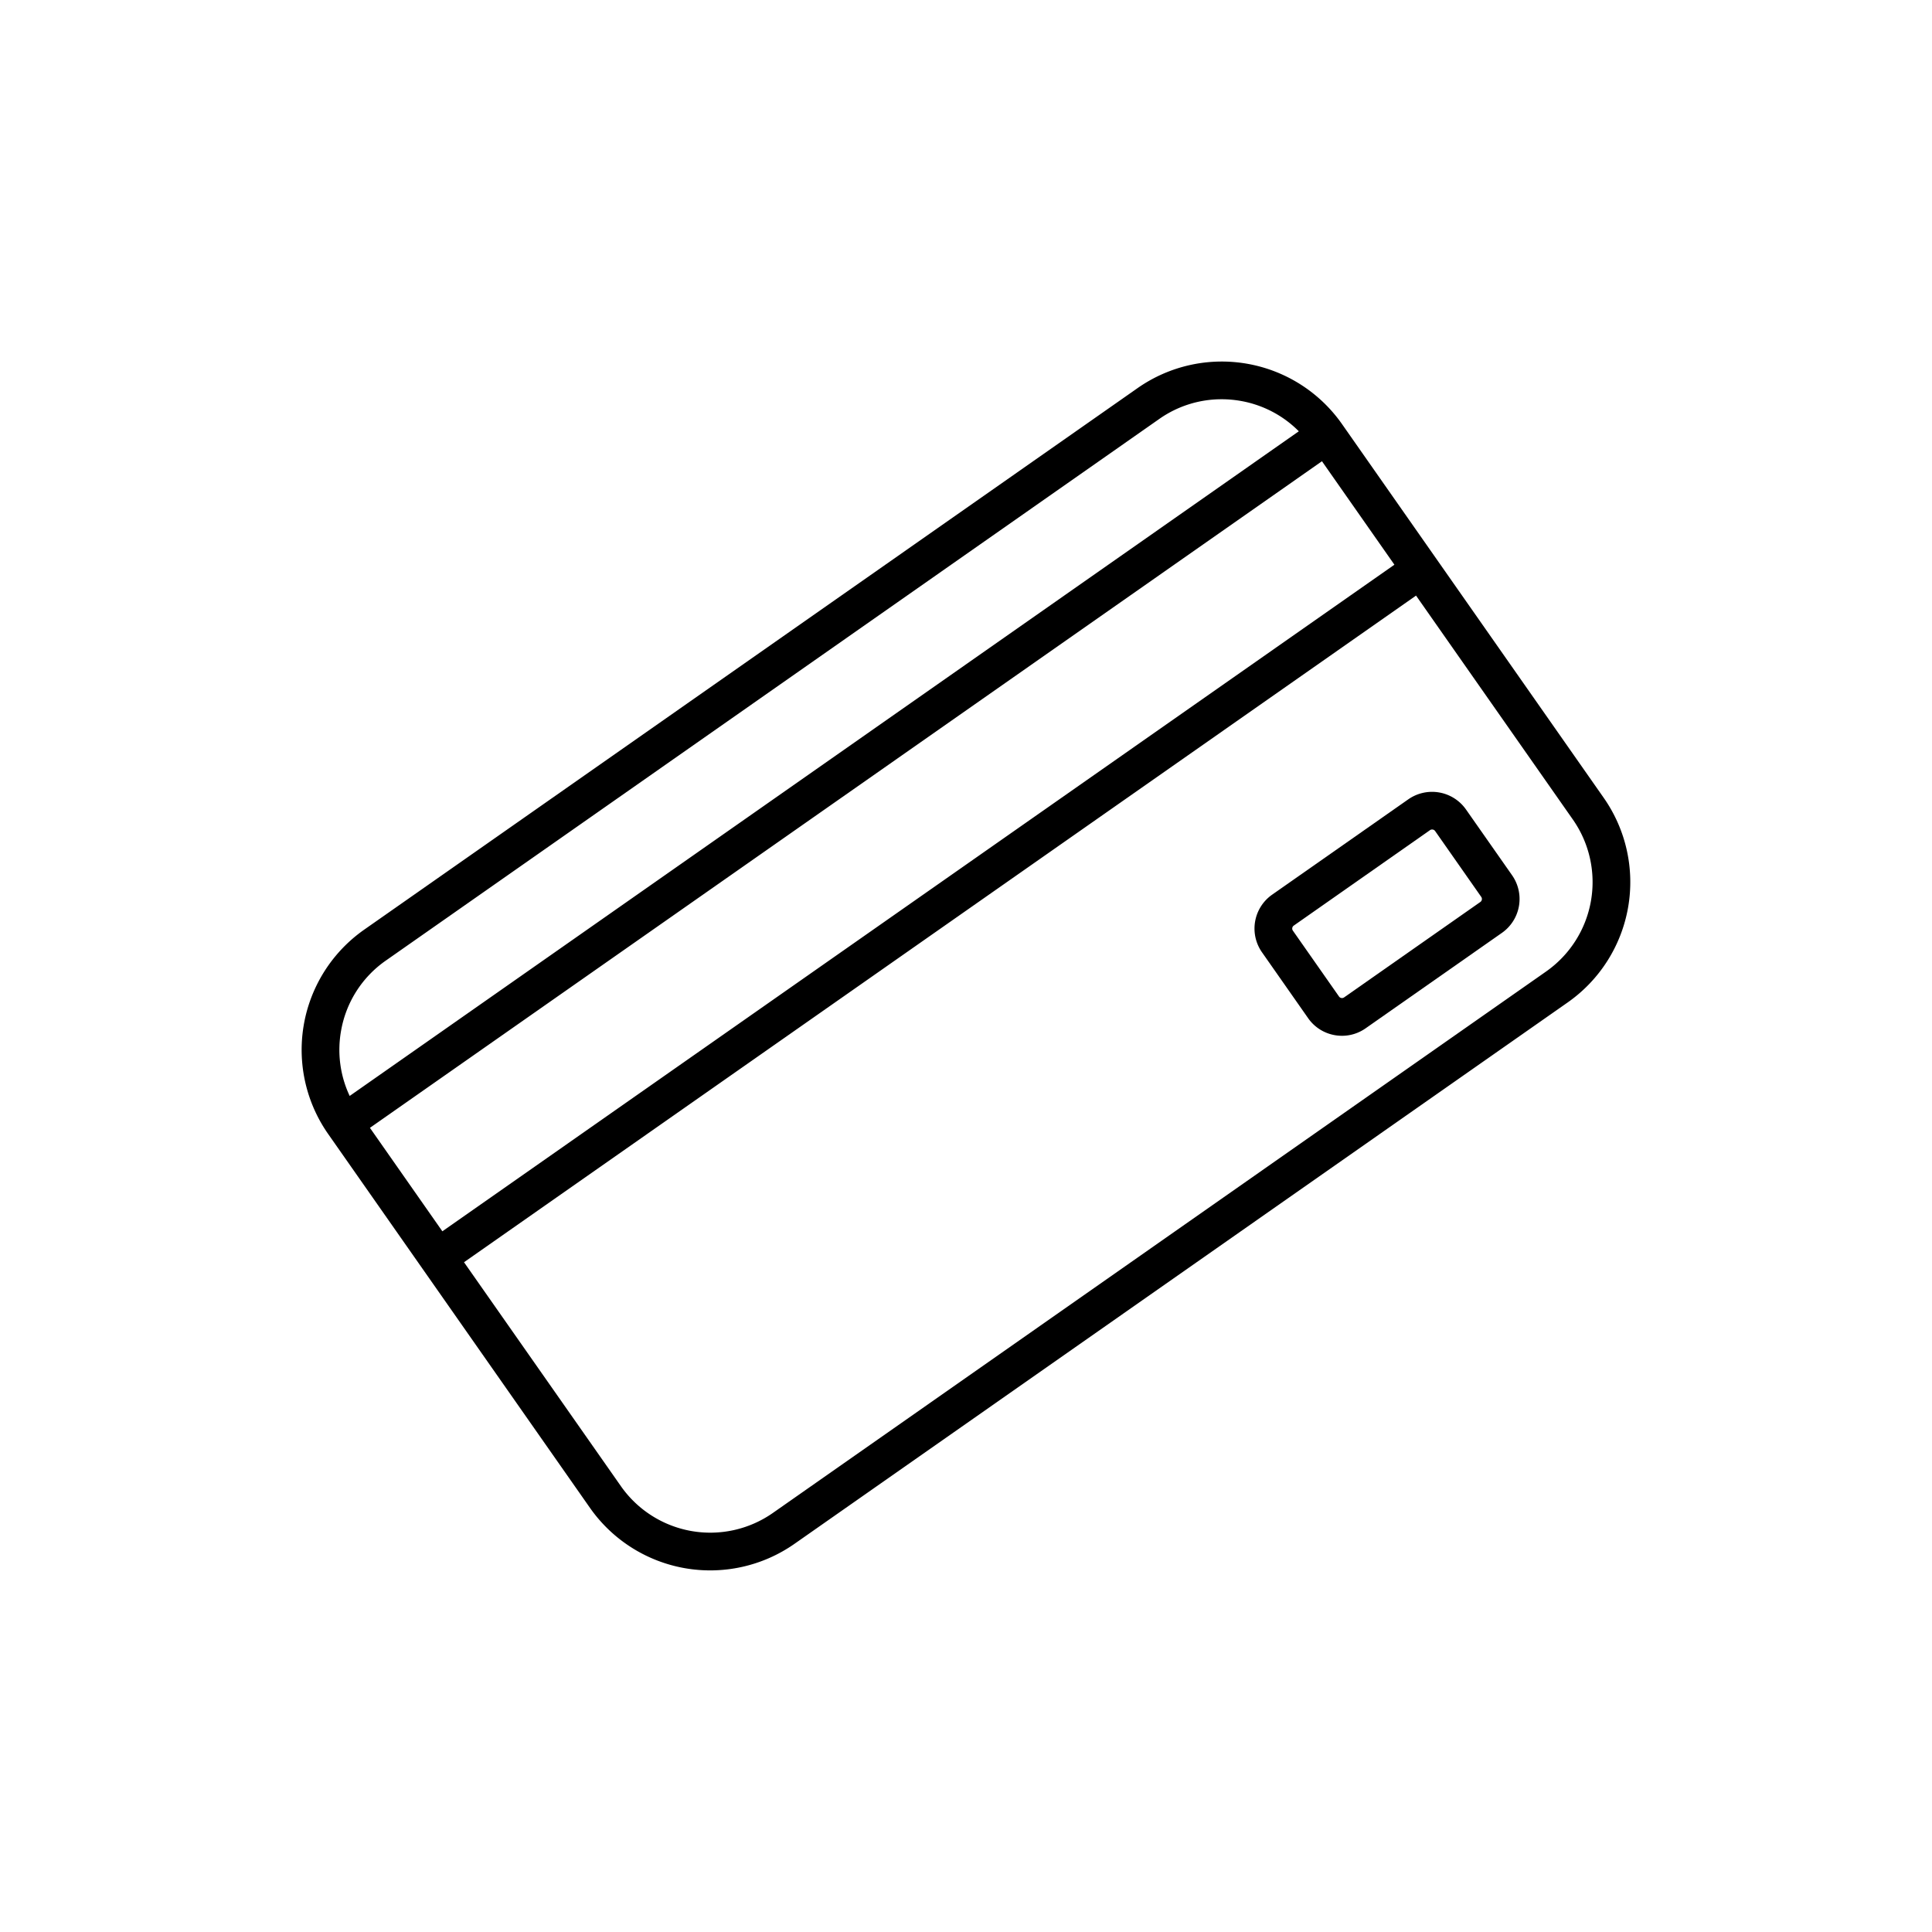 <svg xmlns="http://www.w3.org/2000/svg" data-name="Layer 1" viewBox="0 0 128 128"><path d="M106.258 52.868 88.914 28.1a9.725 9.725 0 0 0-13.543-2.389L24.132 61.59a9.723 9.723 0 0 0-2.389 13.542L39.087 99.9a9.733 9.733 0 0 0 13.542 2.388l51.24-35.878a9.736 9.736 0 0 0 2.389-13.542zM24.509 74.722l63.074-44.164 4.8 6.855-63.075 44.164zM22.595 68.3a7.172 7.172 0 0 1 2.971-4.662L76.8 27.76a7.172 7.172 0 0 1 4.129-1.309 7.265 7.265 0 0 1 1.269.111 7.164 7.164 0 0 1 3.852 2.012L23.167 72.609a7.166 7.166 0 0 1-.572-4.309zm79.841-3.937L51.2 100.24a7.232 7.232 0 0 1-10.06-1.772L30.742 83.626 93.816 39.46l10.393 14.84a7.233 7.233 0 0 1-1.774 10.063z"/><path d="M97.125 53.629a2.747 2.747 0 0 0-3.818-.674l-9.023 6.318a2.741 2.741 0 0 0-.674 3.819l3.054 4.361a2.726 2.726 0 0 0 1.77 1.129 2.786 2.786 0 0 0 .482.042 2.72 2.72 0 0 0 1.566-.5l9.023-6.318a2.741 2.741 0 0 0 .674-3.818zm.947 6.133-9.023 6.319a.244.244 0 0 1-.181.039.236.236 0 0 1-.156-.1l-3.055-4.362a.241.241 0 0 1 .06-.336L94.74 55a.244.244 0 0 1 .139-.043.24.24 0 0 1 .2.1l3.055 4.362a.242.242 0 0 1-.062.343z"/></svg>